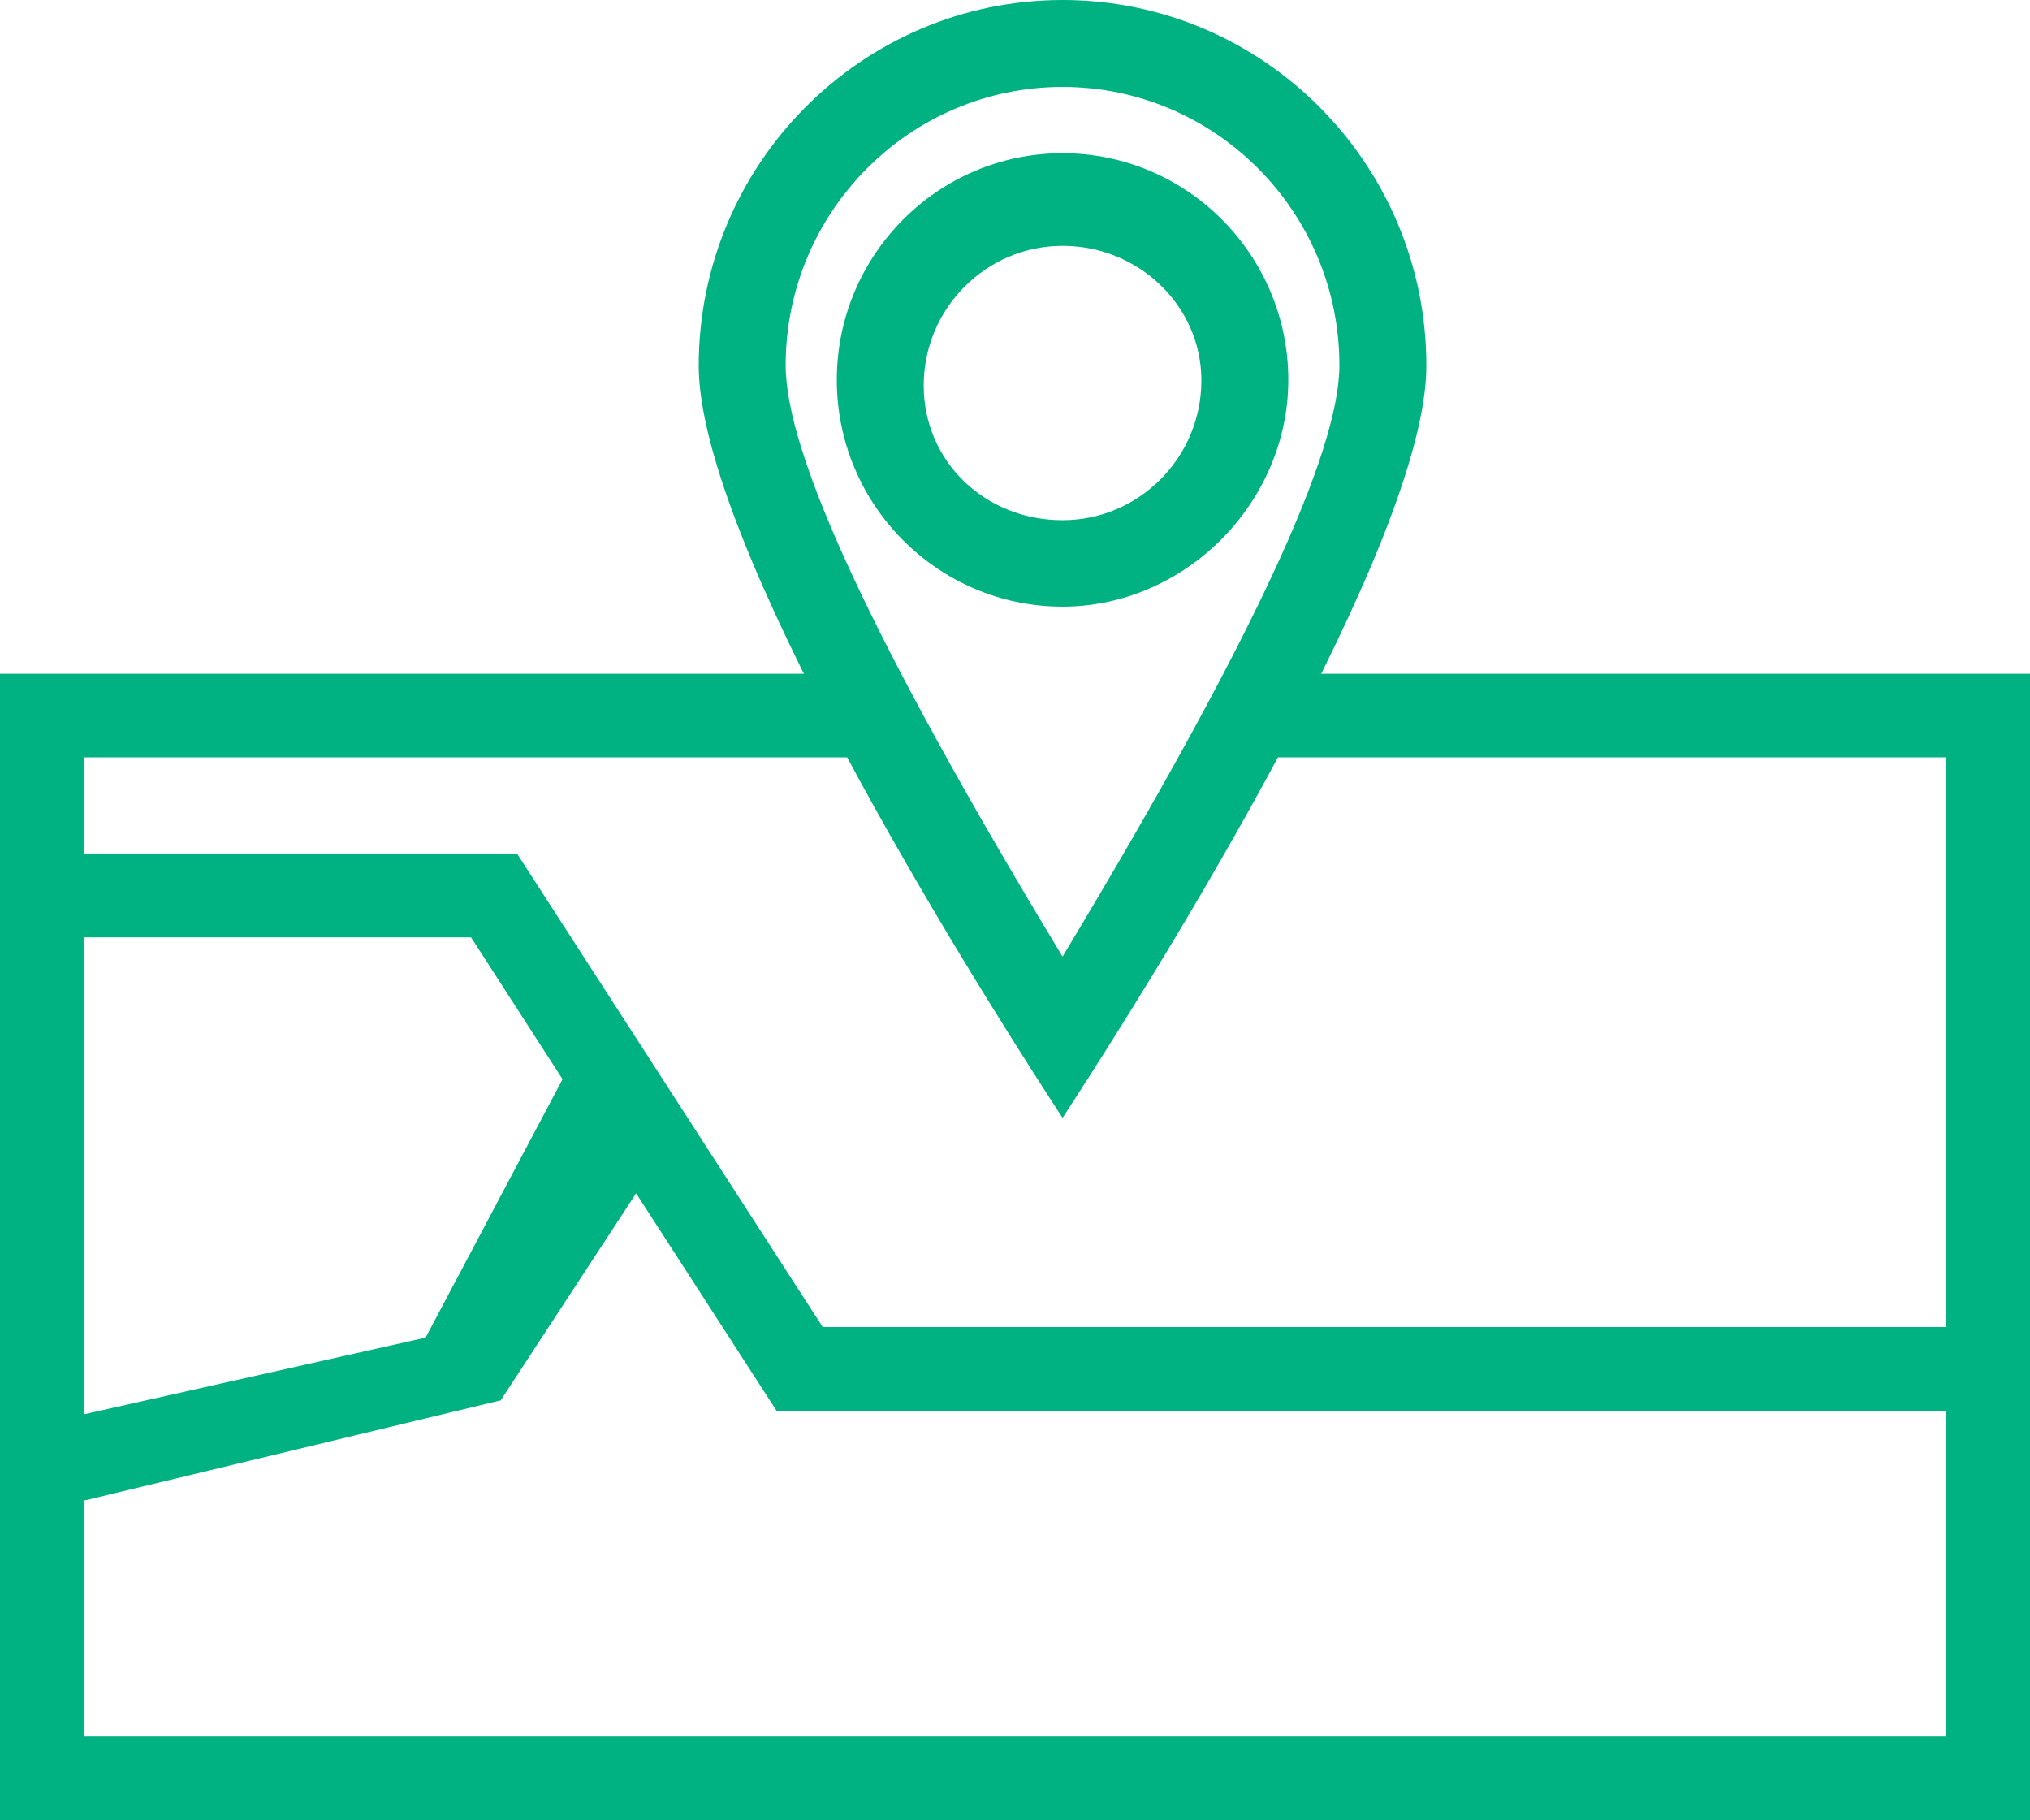 <?xml version="1.0" encoding="utf-8"?>
<!-- Generator: Adobe Illustrator 16.0.0, SVG Export Plug-In . SVG Version: 6.00 Build 0)  -->
<!DOCTYPE svg PUBLIC "-//W3C//DTD SVG 1.1//EN" "http://www.w3.org/Graphics/SVG/1.1/DTD/svg11.dtd">
<svg version="1.1" id="Шар_1" xmlns="http://www.w3.org/2000/svg" xmlns:xlink="http://www.w3.org/1999/xlink" x="0px" y="0px"
	 width="86px" height="77.096px" viewBox="0 0 86 77.096" style="enable-background:new 0 0 86 77.096;" xml:space="preserve">
<g>
	<path style="fill:#00b181;" d="M54.836,28.538l-0.14,0.277c-0.426,0.841-0.864,1.684-1.313,2.522l-0.396,0.742h29.461v24.131
		H34.854L21.902,36.153H3.542V32.08h33.5l-0.396-0.742c-0.449-0.839-0.889-1.682-1.314-2.522l-0.14-0.277H0v48.558h86V28.538H54.836
		z M3.542,73.555v-9.989l17.671-4.252l5.735-8.768l5.948,9.206h49.538v13.803H3.542z M3.542,59.908V39.704h16.414l3.877,6.008
		l-5.803,10.946L3.542,59.908z"/>
	<g>
		<path style="fill:#00b181;" d="M45.014,25.696c5.185,0,9.564-4.396,9.564-9.603c0-5.295-4.291-9.604-9.564-9.604
			s-9.563,4.309-9.563,9.604S39.741,25.696,45.014,25.696z M45.014,10.413c3.243,0,5.882,2.556,5.882,5.699
			c0,3.266-2.639,5.922-5.882,5.922c-3.299,0-5.882-2.505-5.882-5.702C39.132,13.068,41.771,10.413,45.014,10.413z"/>
		<path style="fill:#00b181;" d="M45.014,0c-8.498,0-15.413,6.949-15.413,15.492c0,7.498,11.475,25.779,14.99,31.205l0.423,0.651
			l0.424-0.651c3.516-5.426,14.989-23.707,14.989-31.205C60.427,6.949,53.513,0,45.014,0z M45.014,3.682
			c6.468,0,11.729,5.289,11.729,11.791c0,3.723-3.767,11.799-11.514,24.688l-0.215,0.358l-0.216-0.358
			C37.05,27.332,33.284,19.257,33.284,15.473C33.284,8.971,38.546,3.682,45.014,3.682z"/>
	</g>
</g>
</svg>
